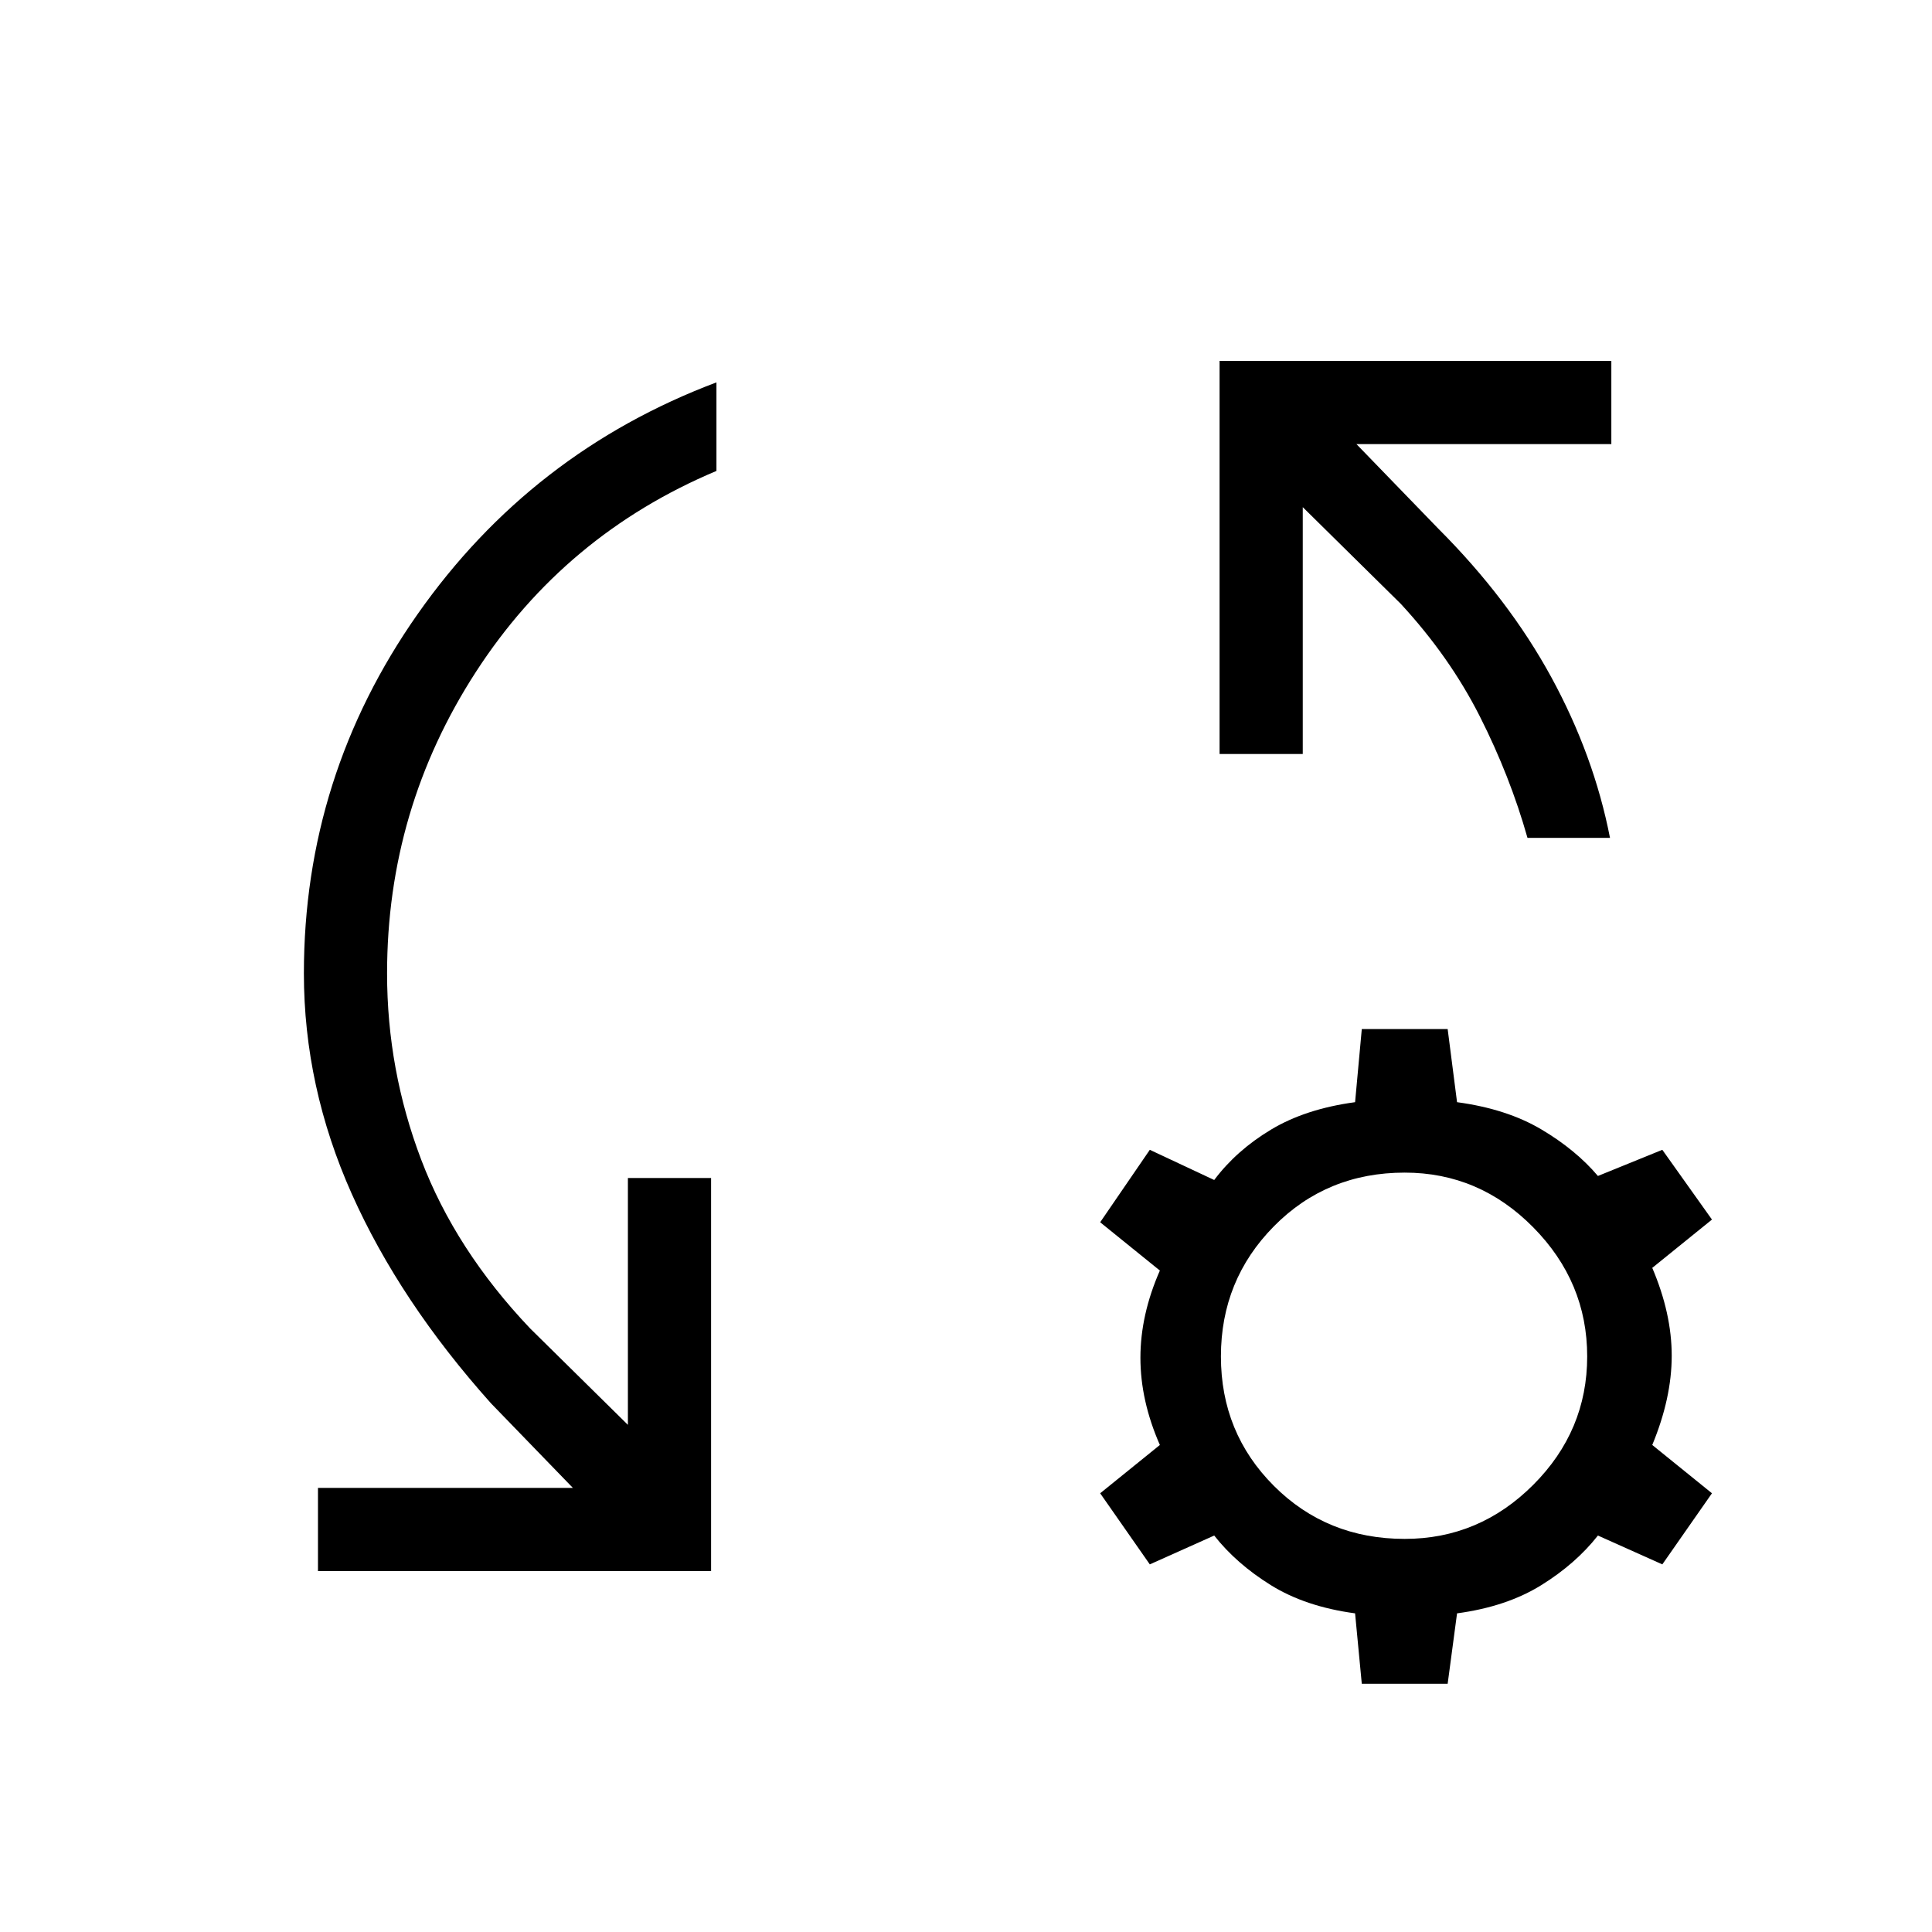 <svg xmlns="http://www.w3.org/2000/svg" height="40" viewBox="0 -960 960 960" width="40"><path d="M158-179.334v-41.333h126.667l-40.667-42q-45.333-50.666-69.166-104Q151-420 151-476.333q0-98 56.5-178.5T356-770v44q-75.333 31.667-119.5 99.833Q192.333-558 192.333-476.333q0 48 17 92.667 17 44.666 54 83.666L312-252v-122.666h41.333v195.332H158Zm642-364.332h-41q-8.667-30.667-23.667-60.334-15-29.667-39.333-56l-48.667-48v122.666H606v-195.332h194.666v41.333H673.999l40.667 42q35 35 56.167 73.833Q792-584.666 800-543.666ZM676.667-123.334l-3.333-35q-24.667-3.333-41.834-14Q614.333-183 603.333-197l-31.999 14.333L546.667-218l29.667-24q-9.667-22-9.667-43.333 0-21.334 9.667-43.334l-29.667-24 24.667-36 31.999 15q11-14.666 28.167-25 17.167-10.333 41.834-13.666l3.333-36.333h42.666L724-412.333q24.666 3.333 41.833 13.5Q783-388.667 794-375.667l32-13L850.666-354 821-330q9.667 22.666 9.667 43.667 0 21-9.667 44.333l29.666 24L826-182.667 794-197q-11 14-28.167 24.666-17.167 10.667-41.833 14l-4.667 35h-42.666ZM698-195.333q37 0 63.833-26.834Q788.667-249 788.667-286t-26.834-64.167Q735-377.334 698-377.334q-38.667 0-65 26.667T606.667-286q0 38 26.333 64.333 26.333 26.334 65 26.334Z"/></svg>